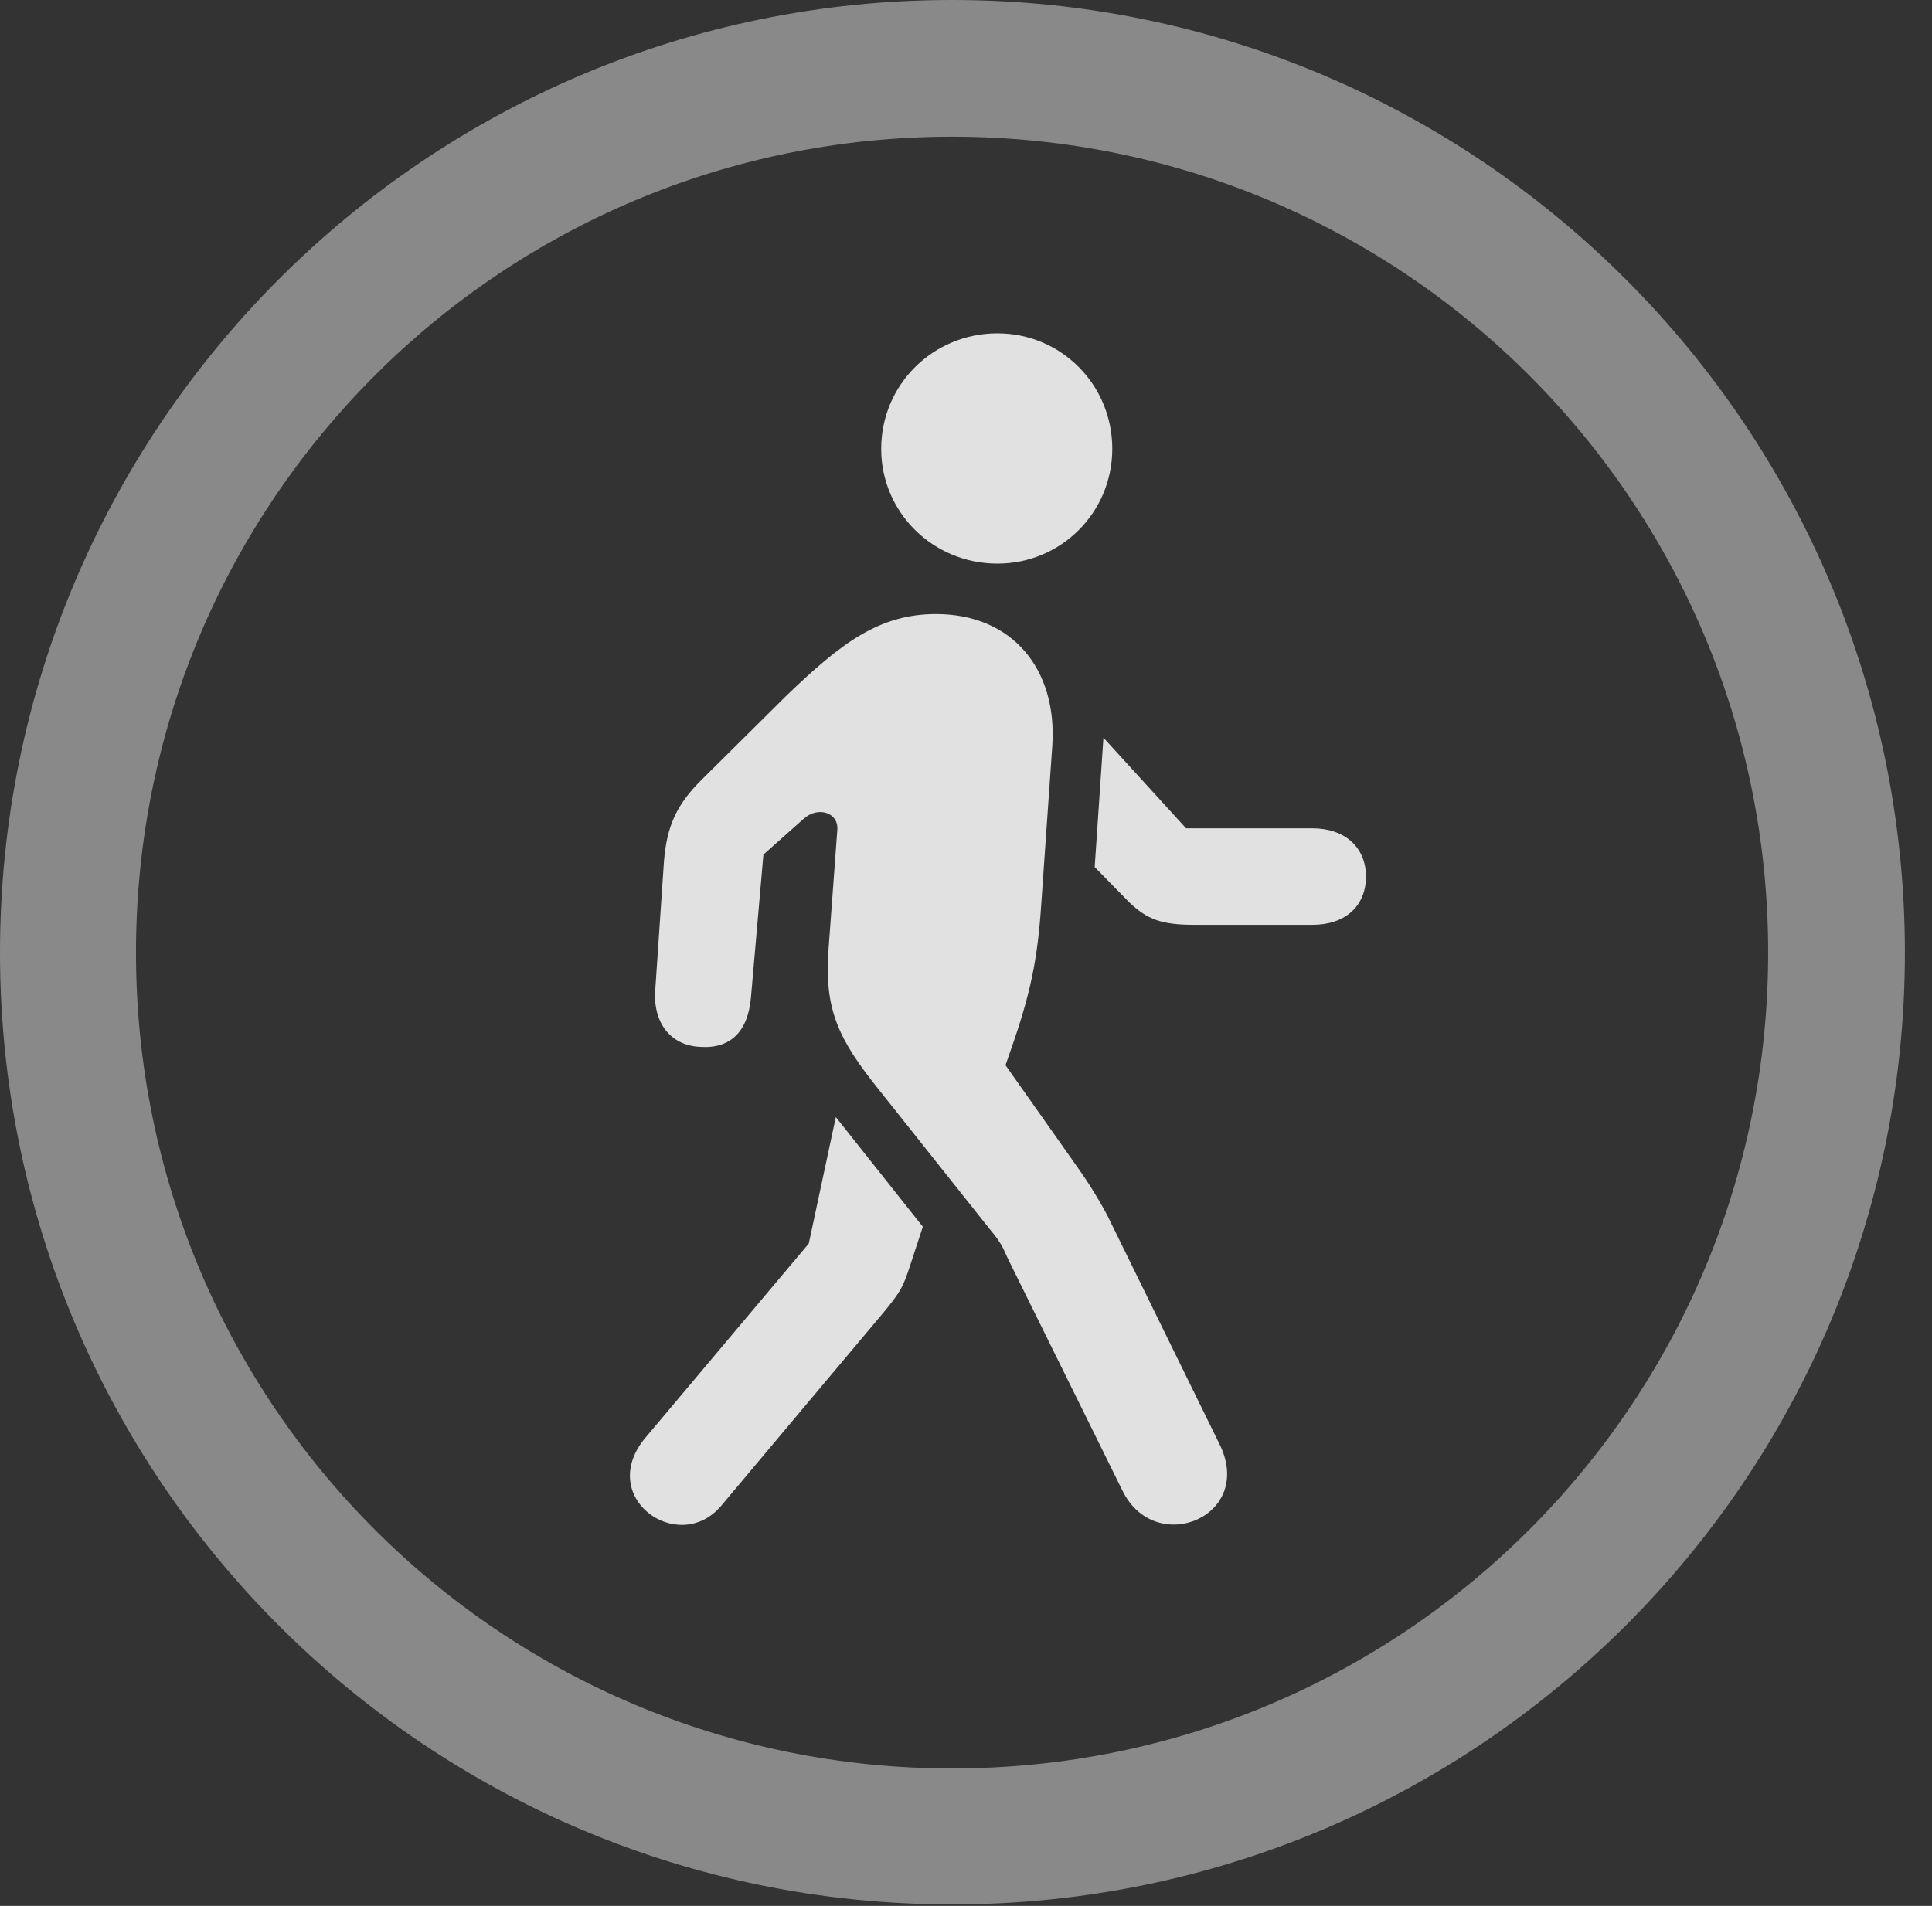 <?xml version="1.0" encoding="UTF-8"?>
<!--Generator: Apple Native CoreSVG 341-->
<!DOCTYPE svg
PUBLIC "-//W3C//DTD SVG 1.1//EN"
       "http://www.w3.org/Graphics/SVG/1.1/DTD/svg11.dtd">
<svg version="1.1" xmlns="http://www.w3.org/2000/svg" xmlns:xlink="http://www.w3.org/1999/xlink" viewBox="0 0 25.801 25.459">
 <rect x="0" y="0" width="25.801" height="25.459" fill="#333333" stroke="none"/>
 <g>
  <rect height="25.459" opacity="0" width="25.801" x="0" y="0"/>
  <path d="M12.715 25.439C19.736 25.439 25.439 19.746 25.439 12.725C25.439 5.703 19.736 0 12.715 0C5.693 0 0 5.703 0 12.725C0 19.746 5.693 25.439 12.715 25.439ZM12.715 23.623C6.689 23.623 1.816 18.75 1.816 12.725C1.816 6.699 6.689 1.826 12.715 1.826C18.74 1.826 23.613 6.699 23.613 12.725C23.613 18.75 18.74 23.623 12.715 23.623Z" fill="white" fill-opacity="0.425"/>
  <path d="M9.629 20.117L11.826 17.5C12.031 17.246 12.06 17.188 12.148 16.924L12.324 16.387L11.162 14.922L10.801 16.611L8.633 19.189C7.939 19.99 9.053 20.791 9.629 20.117ZM14.99 19.912C15.43 20.811 16.777 20.254 16.279 19.277L14.795 16.25C14.678 16.025 14.531 15.791 14.385 15.586L13.428 14.229L13.496 14.033C13.76 13.281 13.857 12.822 13.906 12.07L14.053 9.961C14.121 8.945 13.525 8.203 12.5 8.203C11.738 8.203 11.23 8.594 10.508 9.287L9.395 10.391C9.033 10.742 8.906 11.035 8.867 11.504L8.75 13.232C8.721 13.662 8.955 13.965 9.346 13.984C9.756 14.014 9.99 13.779 10.029 13.32L10.195 11.416L10.732 10.938C10.928 10.762 11.201 10.859 11.182 11.084L11.065 12.676C11.006 13.486 11.191 13.877 11.748 14.57L13.223 16.426C13.379 16.611 13.398 16.68 13.457 16.807ZM17.529 11.065L15.84 11.065L14.736 9.854L14.619 11.582L15.078 12.051C15.322 12.285 15.518 12.354 15.947 12.354L17.529 12.354C17.959 12.354 18.242 12.109 18.242 11.709C18.242 11.318 17.959 11.065 17.529 11.065ZM13.32 7.529C14.17 7.529 14.854 6.846 14.854 5.996C14.854 5.137 14.17 4.453 13.32 4.453C12.461 4.453 11.768 5.137 11.768 5.996C11.768 6.846 12.461 7.529 13.32 7.529Z" fill="white" fill-opacity="0.85"/>
 </g>
</svg>
